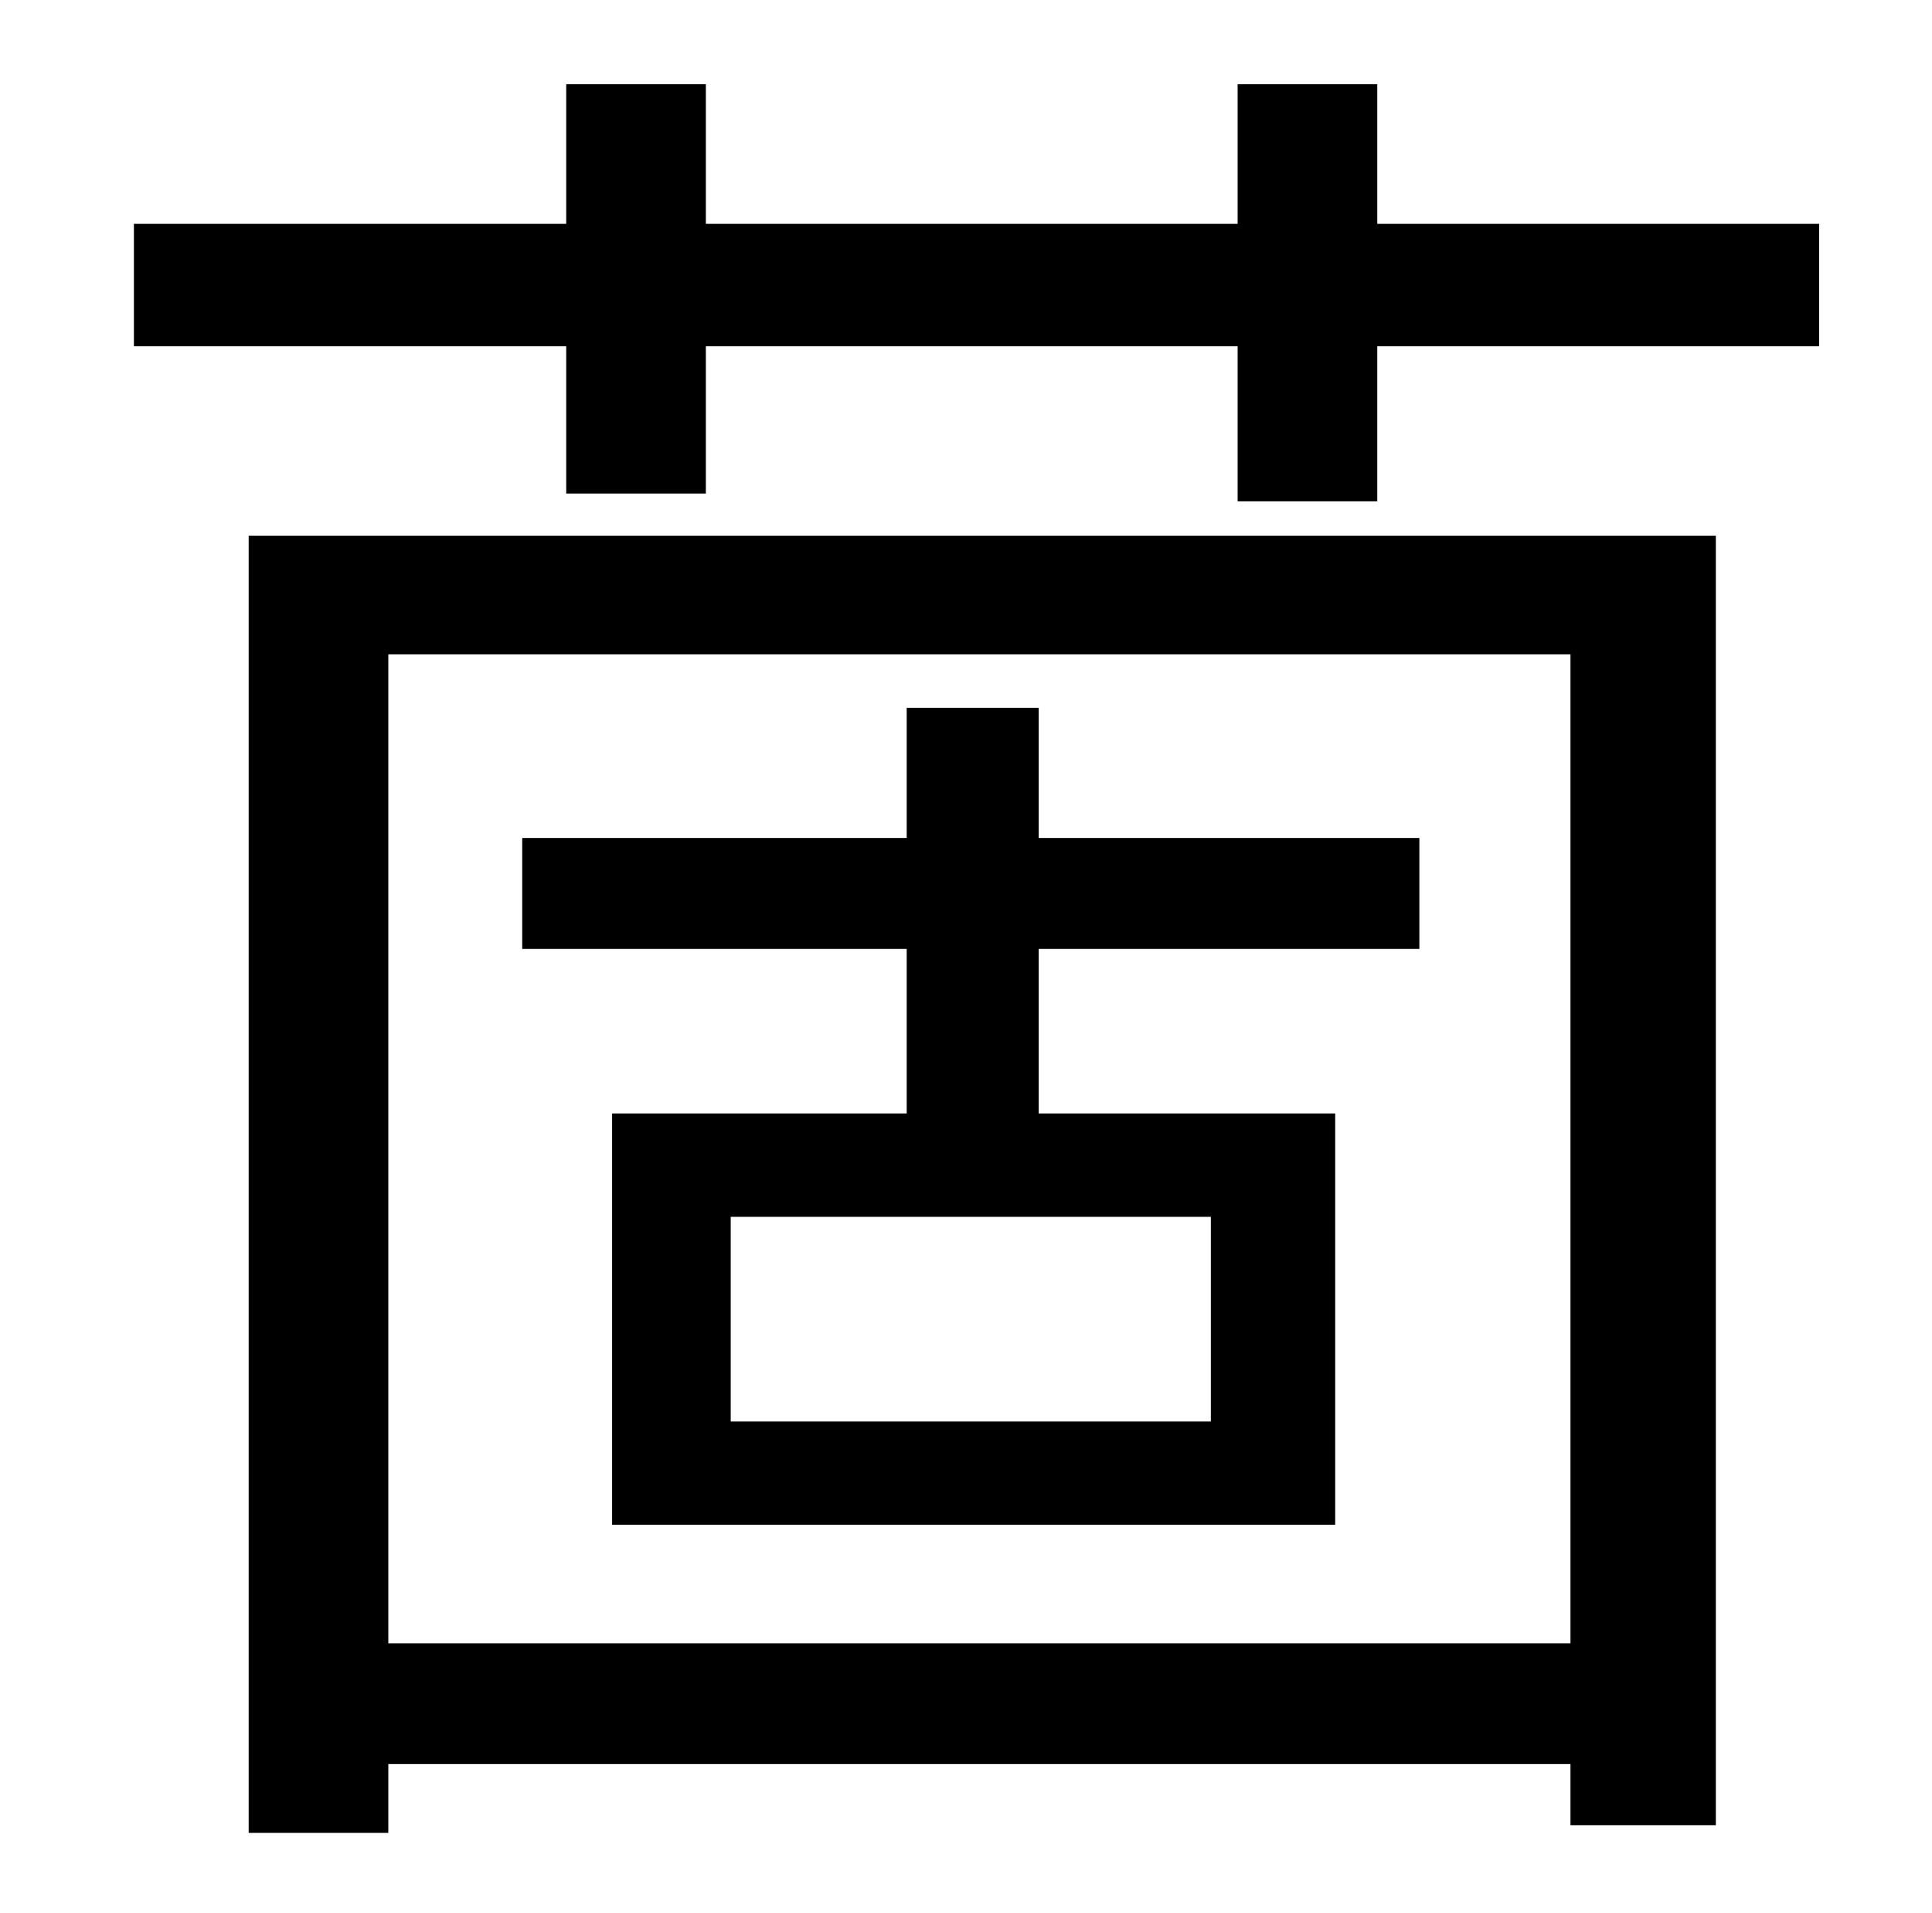 <?xml version="1.0" standalone="no"?>
<!DOCTYPE svg PUBLIC "-//W3C//DTD SVG 1.1//EN" "http://www.w3.org/Graphics/SVG/1.1/DTD/svg11.dtd" >
<svg xmlns="http://www.w3.org/2000/svg" xmlns:xlink="http://www.w3.org/1999/xlink" version="1.1" viewBox="-10 0 1010 1000">
   <path fill="currentColor"
d="M623 743v-107h-251v107h251zM464 582v-86h-201v-58h201v-68h69v68h199v58h-199v86h155v215h-378v-215h154zM811 342h-618v517h618v-517zM120 958v-678h767v674h-76v-32h-618v36h-73zM710 117h231v64h-231v81h-73v-81h-278v77h-73v-77h-226v-64h226v-73h73v73h278v-73h73
v73z" />
</svg>
